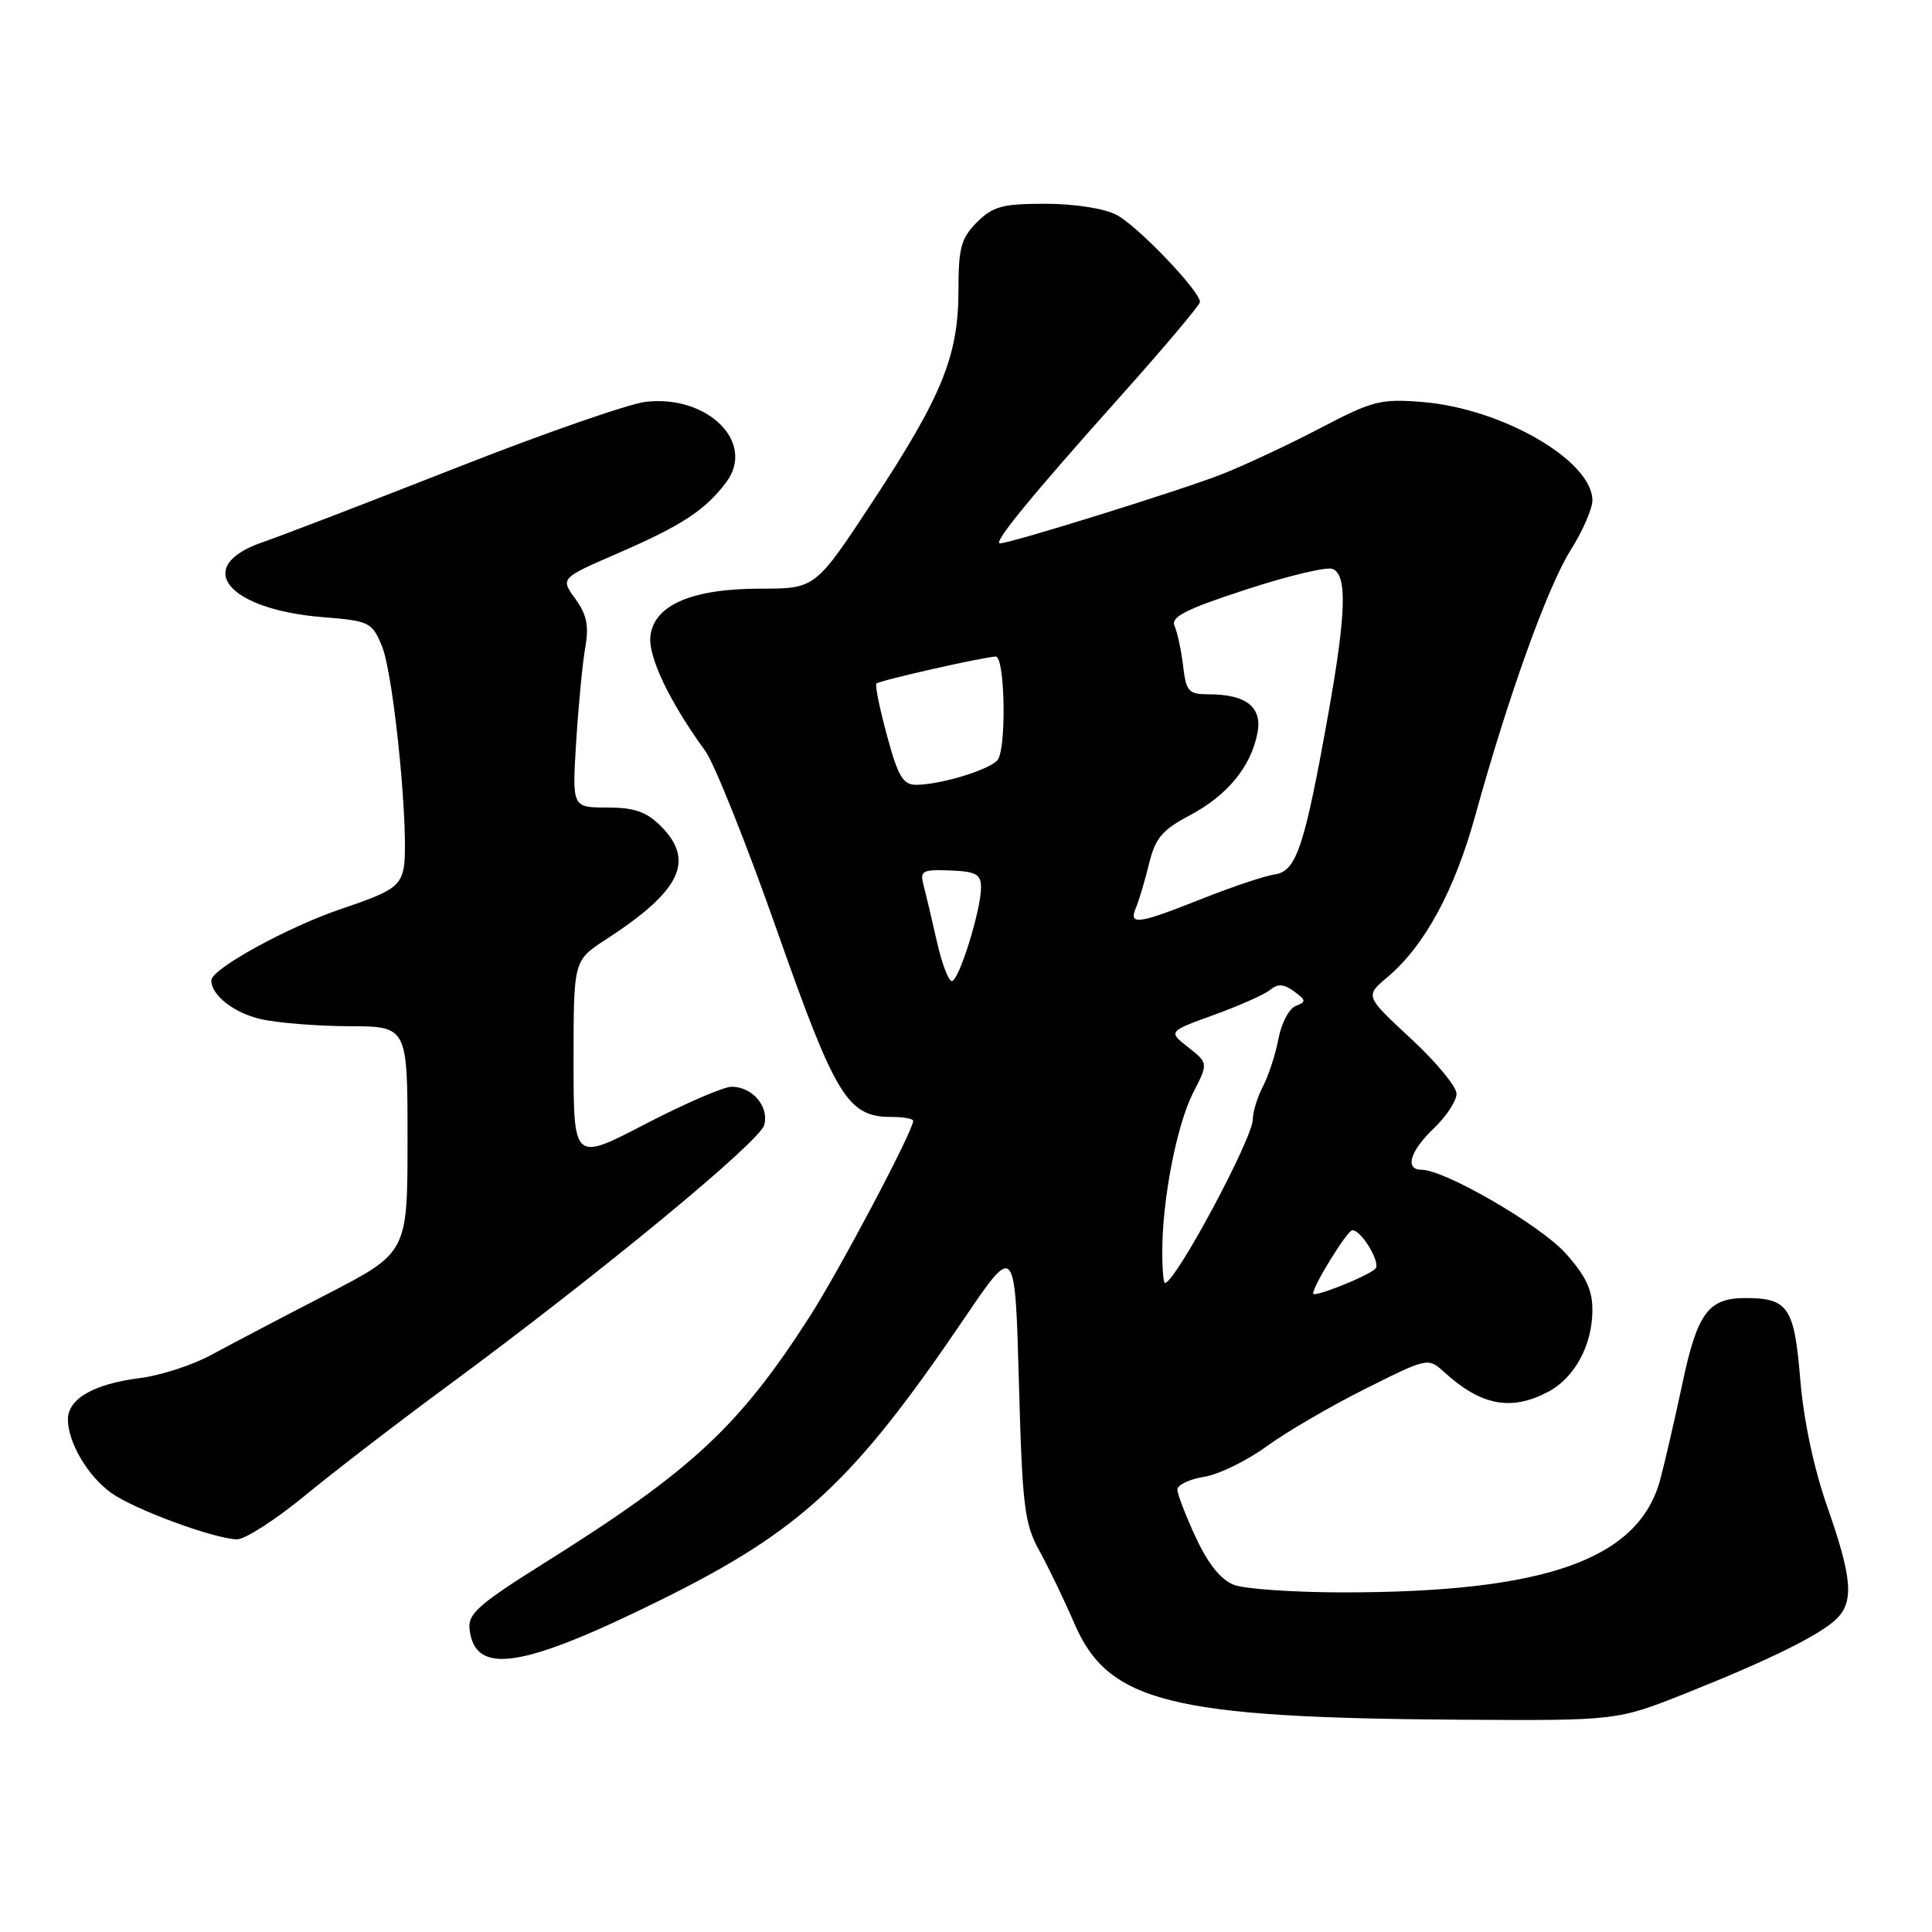 <?xml version="1.0" encoding="UTF-8" standalone="no"?>
<!DOCTYPE svg PUBLIC "-//W3C//DTD SVG 1.1//EN" "http://www.w3.org/Graphics/SVG/1.1/DTD/svg11.dtd" >
<svg xmlns="http://www.w3.org/2000/svg" xmlns:xlink="http://www.w3.org/1999/xlink" version="1.1" viewBox="0 0 256 256">
 <g >
 <path fill="currentColor"
d=" M 223.38 224.37 C 234.52 219.93 241.25 216.60 243.39 214.47 C 245.68 212.18 245.40 208.99 242.13 199.67 C 240.34 194.57 238.99 188.20 238.54 182.74 C 237.75 173.20 236.94 172.00 231.26 172.00 C 226.37 172.00 224.91 173.97 222.94 183.26 C 221.93 188.01 220.60 193.76 219.99 196.05 C 217.14 206.62 204.84 211.00 177.99 211.00 C 171.47 211.00 164.96 210.55 163.52 210.01 C 161.79 209.35 160.10 207.26 158.47 203.76 C 157.12 200.87 156.02 198.00 156.01 197.38 C 156.00 196.77 157.59 196.00 159.54 195.69 C 161.49 195.37 165.20 193.57 167.79 191.68 C 170.38 189.79 176.26 186.35 180.86 184.05 C 189.19 179.88 189.23 179.87 191.36 181.81 C 196.23 186.23 200.16 187.00 205.03 184.48 C 208.63 182.62 211.00 178.28 211.00 173.55 C 211.00 170.89 210.11 169.02 207.40 166.02 C 204.04 162.31 191.43 155.00 188.37 155.00 C 186.09 155.00 186.82 152.54 190.00 149.50 C 191.65 147.92 193.00 145.86 193.00 144.92 C 193.00 143.98 190.27 140.69 186.93 137.60 C 180.87 131.98 180.87 131.98 183.83 129.49 C 188.76 125.34 192.74 118.01 195.50 108.00 C 199.84 92.28 205.05 77.78 208.11 72.91 C 209.70 70.39 211.00 67.42 211.00 66.31 C 211.00 61.05 199.08 54.14 188.50 53.27 C 182.99 52.82 181.89 53.09 175.00 56.70 C 170.88 58.86 165.03 61.60 162.00 62.80 C 156.77 64.87 133.90 72.00 132.50 72.00 C 131.51 72.00 136.64 65.74 148.47 52.51 C 154.26 46.03 159.00 40.41 159.00 40.01 C 159.00 38.56 150.70 29.89 147.94 28.47 C 146.28 27.61 142.34 27.00 138.50 27.00 C 132.84 27.00 131.56 27.34 129.45 29.45 C 127.35 31.56 127.00 32.84 127.00 38.44 C 127.00 47.14 124.85 52.45 115.63 66.46 C 108.04 78.00 108.04 78.00 100.77 78.00 C 91.68 78.00 86.65 80.17 86.18 84.29 C 85.87 87.03 88.72 93.00 93.45 99.50 C 94.65 101.15 98.93 111.85 102.95 123.28 C 110.74 145.42 112.33 148.00 118.13 148.00 C 119.71 148.00 121.00 148.23 121.00 148.52 C 121.00 149.85 111.27 168.25 107.26 174.50 C 97.92 189.04 91.66 194.85 72.22 207.05 C 63.38 212.59 61.97 213.84 62.22 215.90 C 62.94 222.05 69.14 221.10 87.50 212.03 C 106.13 202.82 113.07 196.38 127.81 174.64 C 134.50 164.78 134.50 164.78 135.01 183.14 C 135.46 199.66 135.74 201.90 137.73 205.50 C 138.94 207.70 141.03 212.03 142.36 215.12 C 146.85 225.56 155.10 227.62 193.38 227.87 C 214.25 228.00 214.25 228.00 223.38 224.37 Z  M 40.41 198.17 C 44.31 194.96 52.90 188.36 59.50 183.50 C 79.45 168.79 100.69 151.28 101.27 149.06 C 101.92 146.60 99.69 144.00 96.94 144.00 C 95.88 144.00 90.74 146.23 85.51 148.94 C 76.00 153.89 76.00 153.89 76.00 140.58 C 76.00 127.27 76.00 127.27 80.25 124.51 C 90.22 118.04 92.15 114.06 87.55 109.45 C 85.64 107.55 84.04 107.00 80.45 107.00 C 75.80 107.00 75.80 107.00 76.35 98.25 C 76.65 93.44 77.19 87.83 77.55 85.78 C 78.06 82.92 77.75 81.43 76.23 79.34 C 74.25 76.62 74.25 76.62 81.87 73.31 C 90.34 69.64 93.48 67.58 96.24 63.88 C 100.15 58.64 93.81 52.31 85.58 53.24 C 83.34 53.50 72.05 57.42 60.50 61.97 C 48.95 66.51 37.37 70.96 34.76 71.86 C 25.47 75.07 30.09 80.76 42.82 81.78 C 48.94 82.27 49.29 82.44 50.60 85.59 C 52.22 89.45 54.32 111.26 53.46 115.18 C 52.95 117.48 51.81 118.22 45.32 120.40 C 38.16 122.81 28.00 128.39 28.00 129.91 C 28.00 131.87 30.98 134.21 34.53 135.03 C 36.71 135.54 41.99 135.96 46.25 135.98 C 54.00 136.00 54.00 136.00 54.00 150.99 C 54.00 165.98 54.00 165.98 43.25 171.53 C 37.34 174.58 30.48 178.18 28.00 179.53 C 25.52 180.88 21.25 182.27 18.50 182.61 C 12.44 183.37 9.00 185.35 9.00 188.07 C 9.00 191.14 11.64 195.61 14.77 197.84 C 17.85 200.03 28.39 203.91 31.41 203.97 C 32.46 203.98 36.51 201.38 40.41 198.17 Z  M 174.00 171.40 C 174.00 170.34 178.53 163.02 179.19 163.01 C 180.40 162.99 183.02 167.39 182.24 168.12 C 181.16 169.14 174.00 171.99 174.00 171.40 Z  M 154.01 165.75 C 154.02 158.85 155.93 149.05 158.09 144.81 C 160.11 140.87 160.11 140.87 157.44 138.77 C 154.78 136.68 154.78 136.68 160.88 134.47 C 164.24 133.25 167.59 131.76 168.32 131.15 C 169.32 130.32 170.13 130.38 171.47 131.36 C 173.07 132.53 173.10 132.75 171.70 133.29 C 170.82 133.62 169.80 135.56 169.41 137.60 C 169.03 139.64 168.11 142.48 167.37 143.91 C 166.62 145.33 166.01 147.31 166.01 148.29 C 166.00 150.86 155.73 170.00 154.36 170.00 C 154.16 170.00 154.00 168.09 154.01 165.75 Z  M 124.14 124.75 C 123.49 121.86 122.70 118.53 122.39 117.34 C 121.87 115.38 122.18 115.20 125.90 115.34 C 129.31 115.47 129.99 115.84 129.99 117.57 C 130.00 120.57 127.06 130.00 126.12 130.00 C 125.68 130.00 124.79 127.64 124.14 124.75 Z  M 150.53 120.25 C 150.93 119.29 151.71 116.67 152.26 114.43 C 153.08 111.05 154.01 109.96 157.68 108.02 C 162.63 105.39 165.72 101.64 166.61 97.18 C 167.31 93.72 165.16 92.00 160.17 92.00 C 157.49 92.00 157.17 91.64 156.77 88.25 C 156.52 86.19 156.02 83.81 155.64 82.97 C 155.09 81.75 157.00 80.77 165.04 78.14 C 170.58 76.32 175.77 75.08 176.56 75.38 C 178.53 76.14 178.39 81.23 176.02 94.50 C 172.88 112.11 171.78 115.44 168.97 115.85 C 167.64 116.04 163.27 117.50 159.25 119.10 C 150.72 122.49 149.51 122.65 150.53 120.25 Z  M 117.53 97.46 C 116.55 93.86 115.92 90.76 116.13 90.57 C 116.60 90.15 130.53 87.00 131.95 87.00 C 133.14 87.00 133.39 98.84 132.23 100.64 C 131.42 101.90 124.68 103.99 121.40 103.99 C 119.66 104.00 118.99 102.88 117.53 97.46 Z "/>
</g>
</svg>